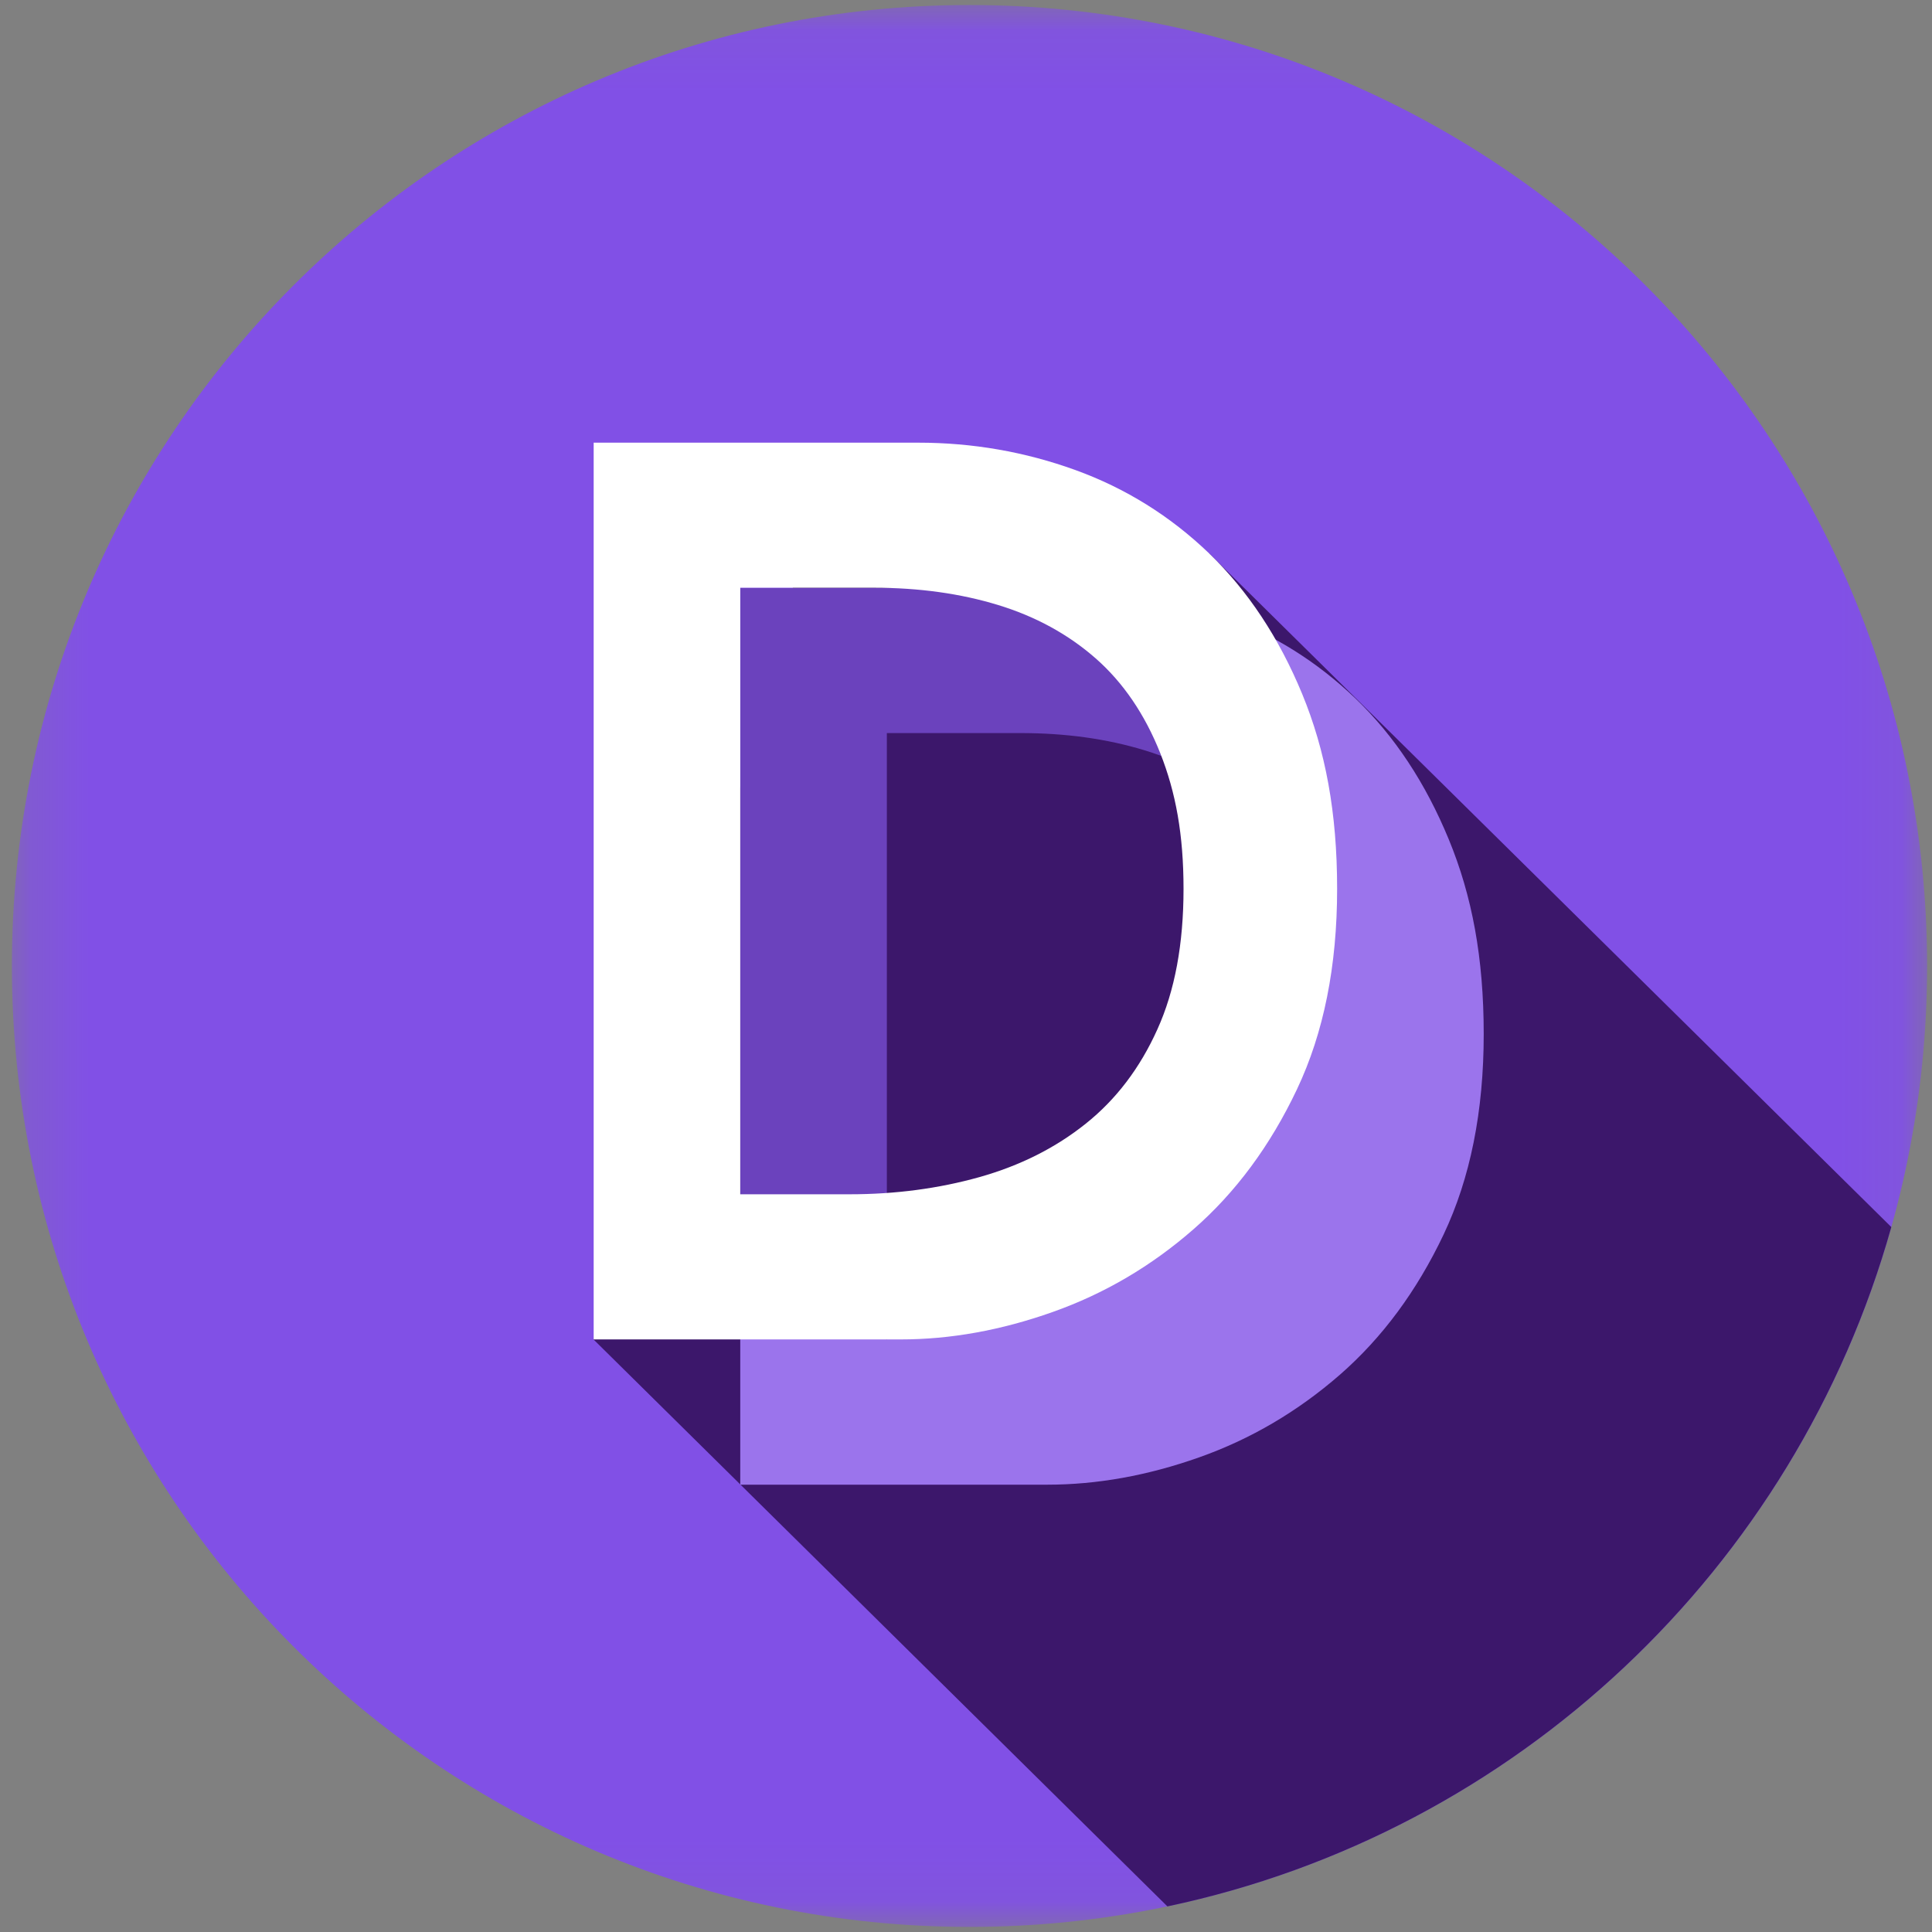 <svg width="32" height="32" viewBox="0 0 32 32" fill="none" xmlns="http://www.w3.org/2000/svg">
<rect x="0" y="0" width="32" height="32" fill="#808080" stroke="none"/>
<mask id="mask0" mask-type="alpha" maskUnits="userSpaceOnUse" x="0" y="0" width="32" height="32">
<path d="M0.197 0.083H31.919V31.916H0.197V0.083Z" fill="white"/>
</mask>
<g mask="url(#mask0)">
<path d="M31.919 16C31.919 24.791 24.818 31.916 16.058 31.916C7.298 31.916 0.197 24.791 0.197 16C0.197 7.21 7.298 0.083 16.058 0.083C24.818 0.083 31.919 7.21 31.919 16Z" fill="#8150E6"/>
</g>
<path d="M31.326 20.324L20.034 9.173L13.599 7.968L9.833 22.188L19.336 31.576C25.117 30.356 29.739 25.979 31.326 20.324Z" fill="#3C176B"/>
<path d="M14.689 20.941V12.142H16.905C17.65 12.142 18.334 12.237 18.957 12.427C19.58 12.617 20.12 12.912 20.576 13.312C20.638 13.367 20.699 13.425 20.758 13.485C20.765 12.292 20.335 11.103 19.726 10.028C19.049 9.836 18.354 9.739 17.637 9.739H12.261V20.93C13.078 20.94 13.876 21.006 14.689 20.941Z" fill="#6B42BD"/>
<path d="M23.996 13.902C23.611 12.968 23.097 12.191 22.455 11.573C21.812 10.955 21.074 10.495 20.239 10.192C20.069 10.131 19.898 10.077 19.726 10.028C20.335 11.103 20.765 12.292 20.758 13.485C21.127 13.859 21.363 15.312 21.585 15.87L14.689 22.188V20.941C13.876 21.006 13.078 20.94 12.261 20.93V24.591H17.348C18.17 24.591 19.008 24.441 19.863 24.138C20.717 23.836 21.494 23.379 22.195 22.768C22.895 22.156 23.466 21.384 23.91 20.449C24.353 19.514 24.575 18.407 24.575 17.128C24.575 15.863 24.382 14.837 23.996 13.902Z" fill="#9B74EC"/>
<path d="M14.072 19.781C14.83 19.781 15.547 19.686 16.221 19.497C16.896 19.307 17.483 19.012 17.984 18.611C18.485 18.211 18.881 17.691 19.169 17.051C19.459 16.412 19.603 15.635 19.603 14.722C19.603 13.822 19.474 13.123 19.218 12.476C18.961 11.83 18.604 11.306 18.148 10.905C17.692 10.505 17.152 10.21 16.529 10.02C15.906 9.83 15.222 9.735 14.477 9.735H12.261V19.781H14.072ZM9.833 7.332H15.209C16.108 7.332 16.976 7.483 17.811 7.785C18.646 8.088 19.384 8.548 20.027 9.166C20.669 9.785 21.183 10.561 21.569 11.496C21.954 12.431 22.147 13.457 22.147 14.722C22.147 16.001 21.925 17.107 21.482 18.042C21.039 18.977 20.467 19.75 19.767 20.361C19.067 20.973 18.289 21.429 17.435 21.731C16.581 22.034 15.742 22.185 14.92 22.185H9.833V7.332Z" fill="white"/>
</svg>
